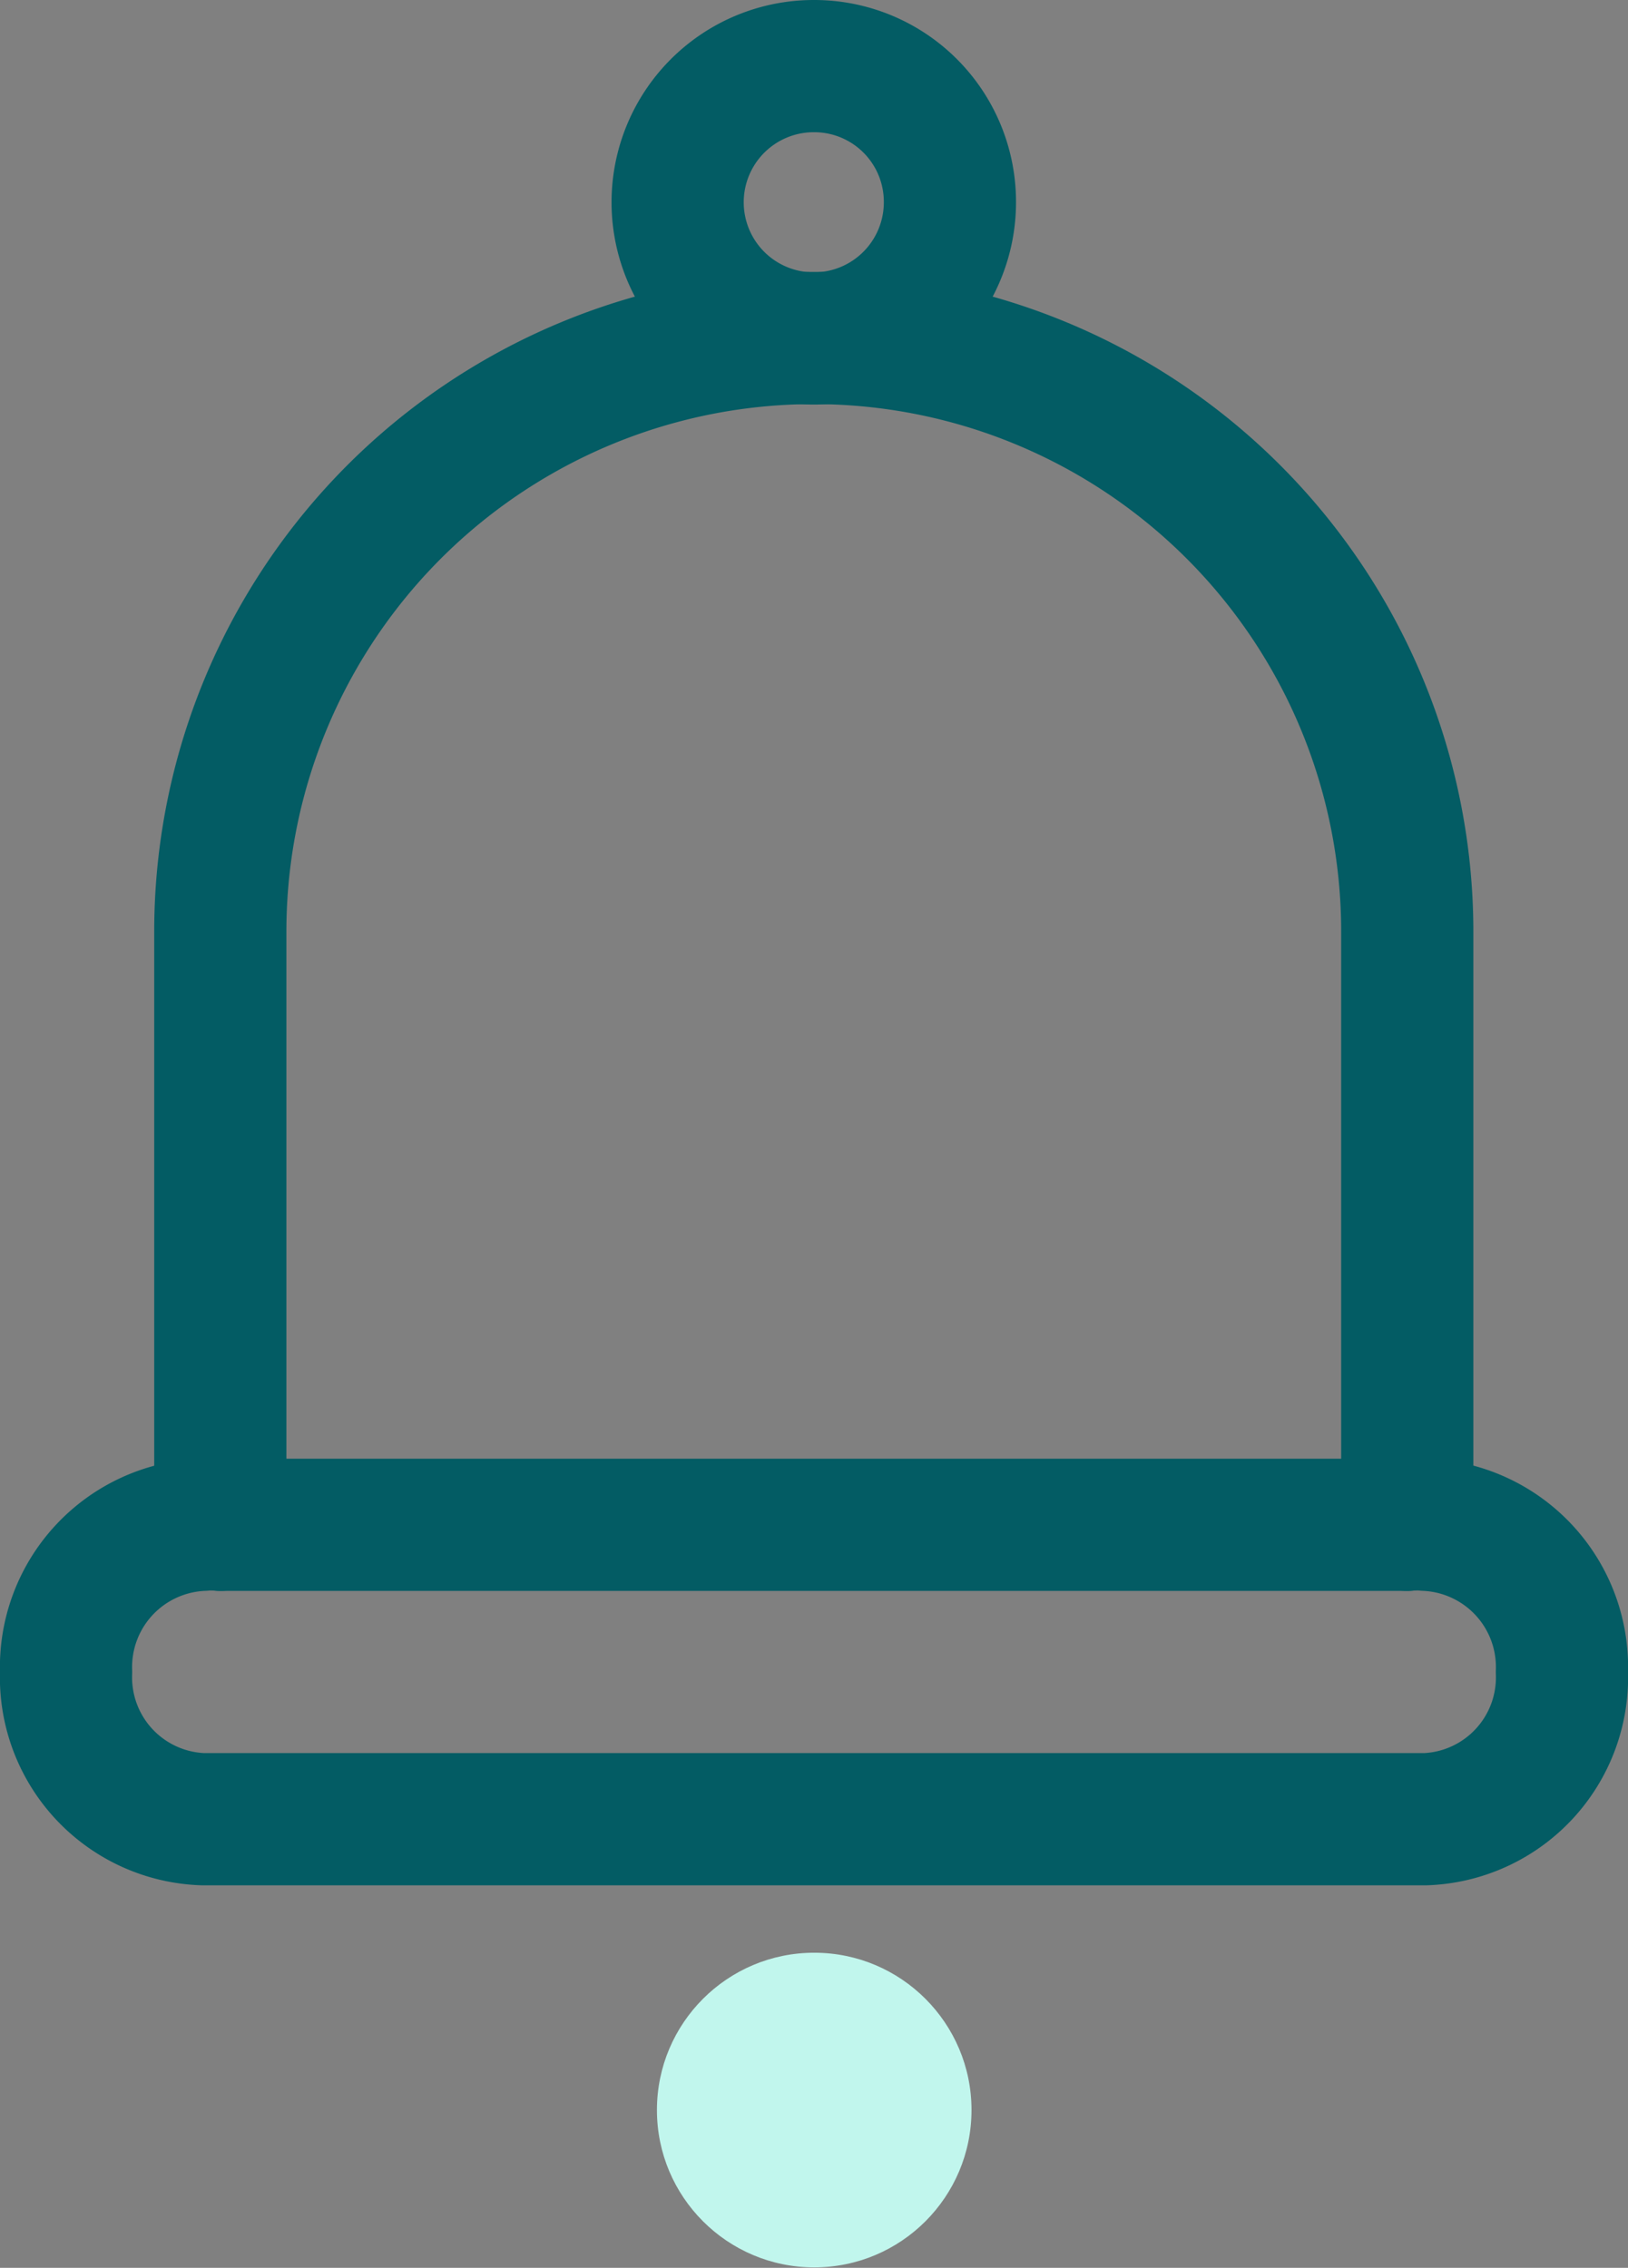 <svg xmlns="http://www.w3.org/2000/svg" viewBox="0 0 36.95 51.46">
    <rect x="0" y="0" width="36.95" height="51.46" fill="#808080" stroke="none"/>
    <defs>
        <style>.cls-1{fill:#c1f6ed;}.cls-2{fill:none;stroke:#035c64;stroke-linecap:round;stroke-linejoin:round;stroke-width:3px;}</style>
    </defs>
    <g id="Layer_2" data-name="Layer 2">
        <g id="Layer_1-2" data-name="Layer 1">
            <circle class="cls-1" cx="18.48" cy="47.88" r="3.57" />
            <path class="cls-2" d="M5,34.6V21.14A13.47,13.47,0,0,1,18.48,7.67h0A13.47,13.47,0,0,1,31.94,21.14V34.6" />
            <path class="cls-2" d="M32.36,34.6a3.23,3.23,0,0,1,3.09,3.34h0a3.22,3.22,0,0,1-3.09,3.34H4.6a3.22,3.22,0,0,1-3.1-3.34h0A3.23,3.23,0,0,1,4.6,34.6" />
            <line class="cls-2" x1="5.01" y1="34.6" x2="31.94" y2="34.6" />
            <path class="cls-2" d="M21.56,4.59A3.09,3.09,0,1,1,18.48,1.5,3.08,3.08,0,0,1,21.56,4.59Z" />
        </g>
    </g>
</svg>